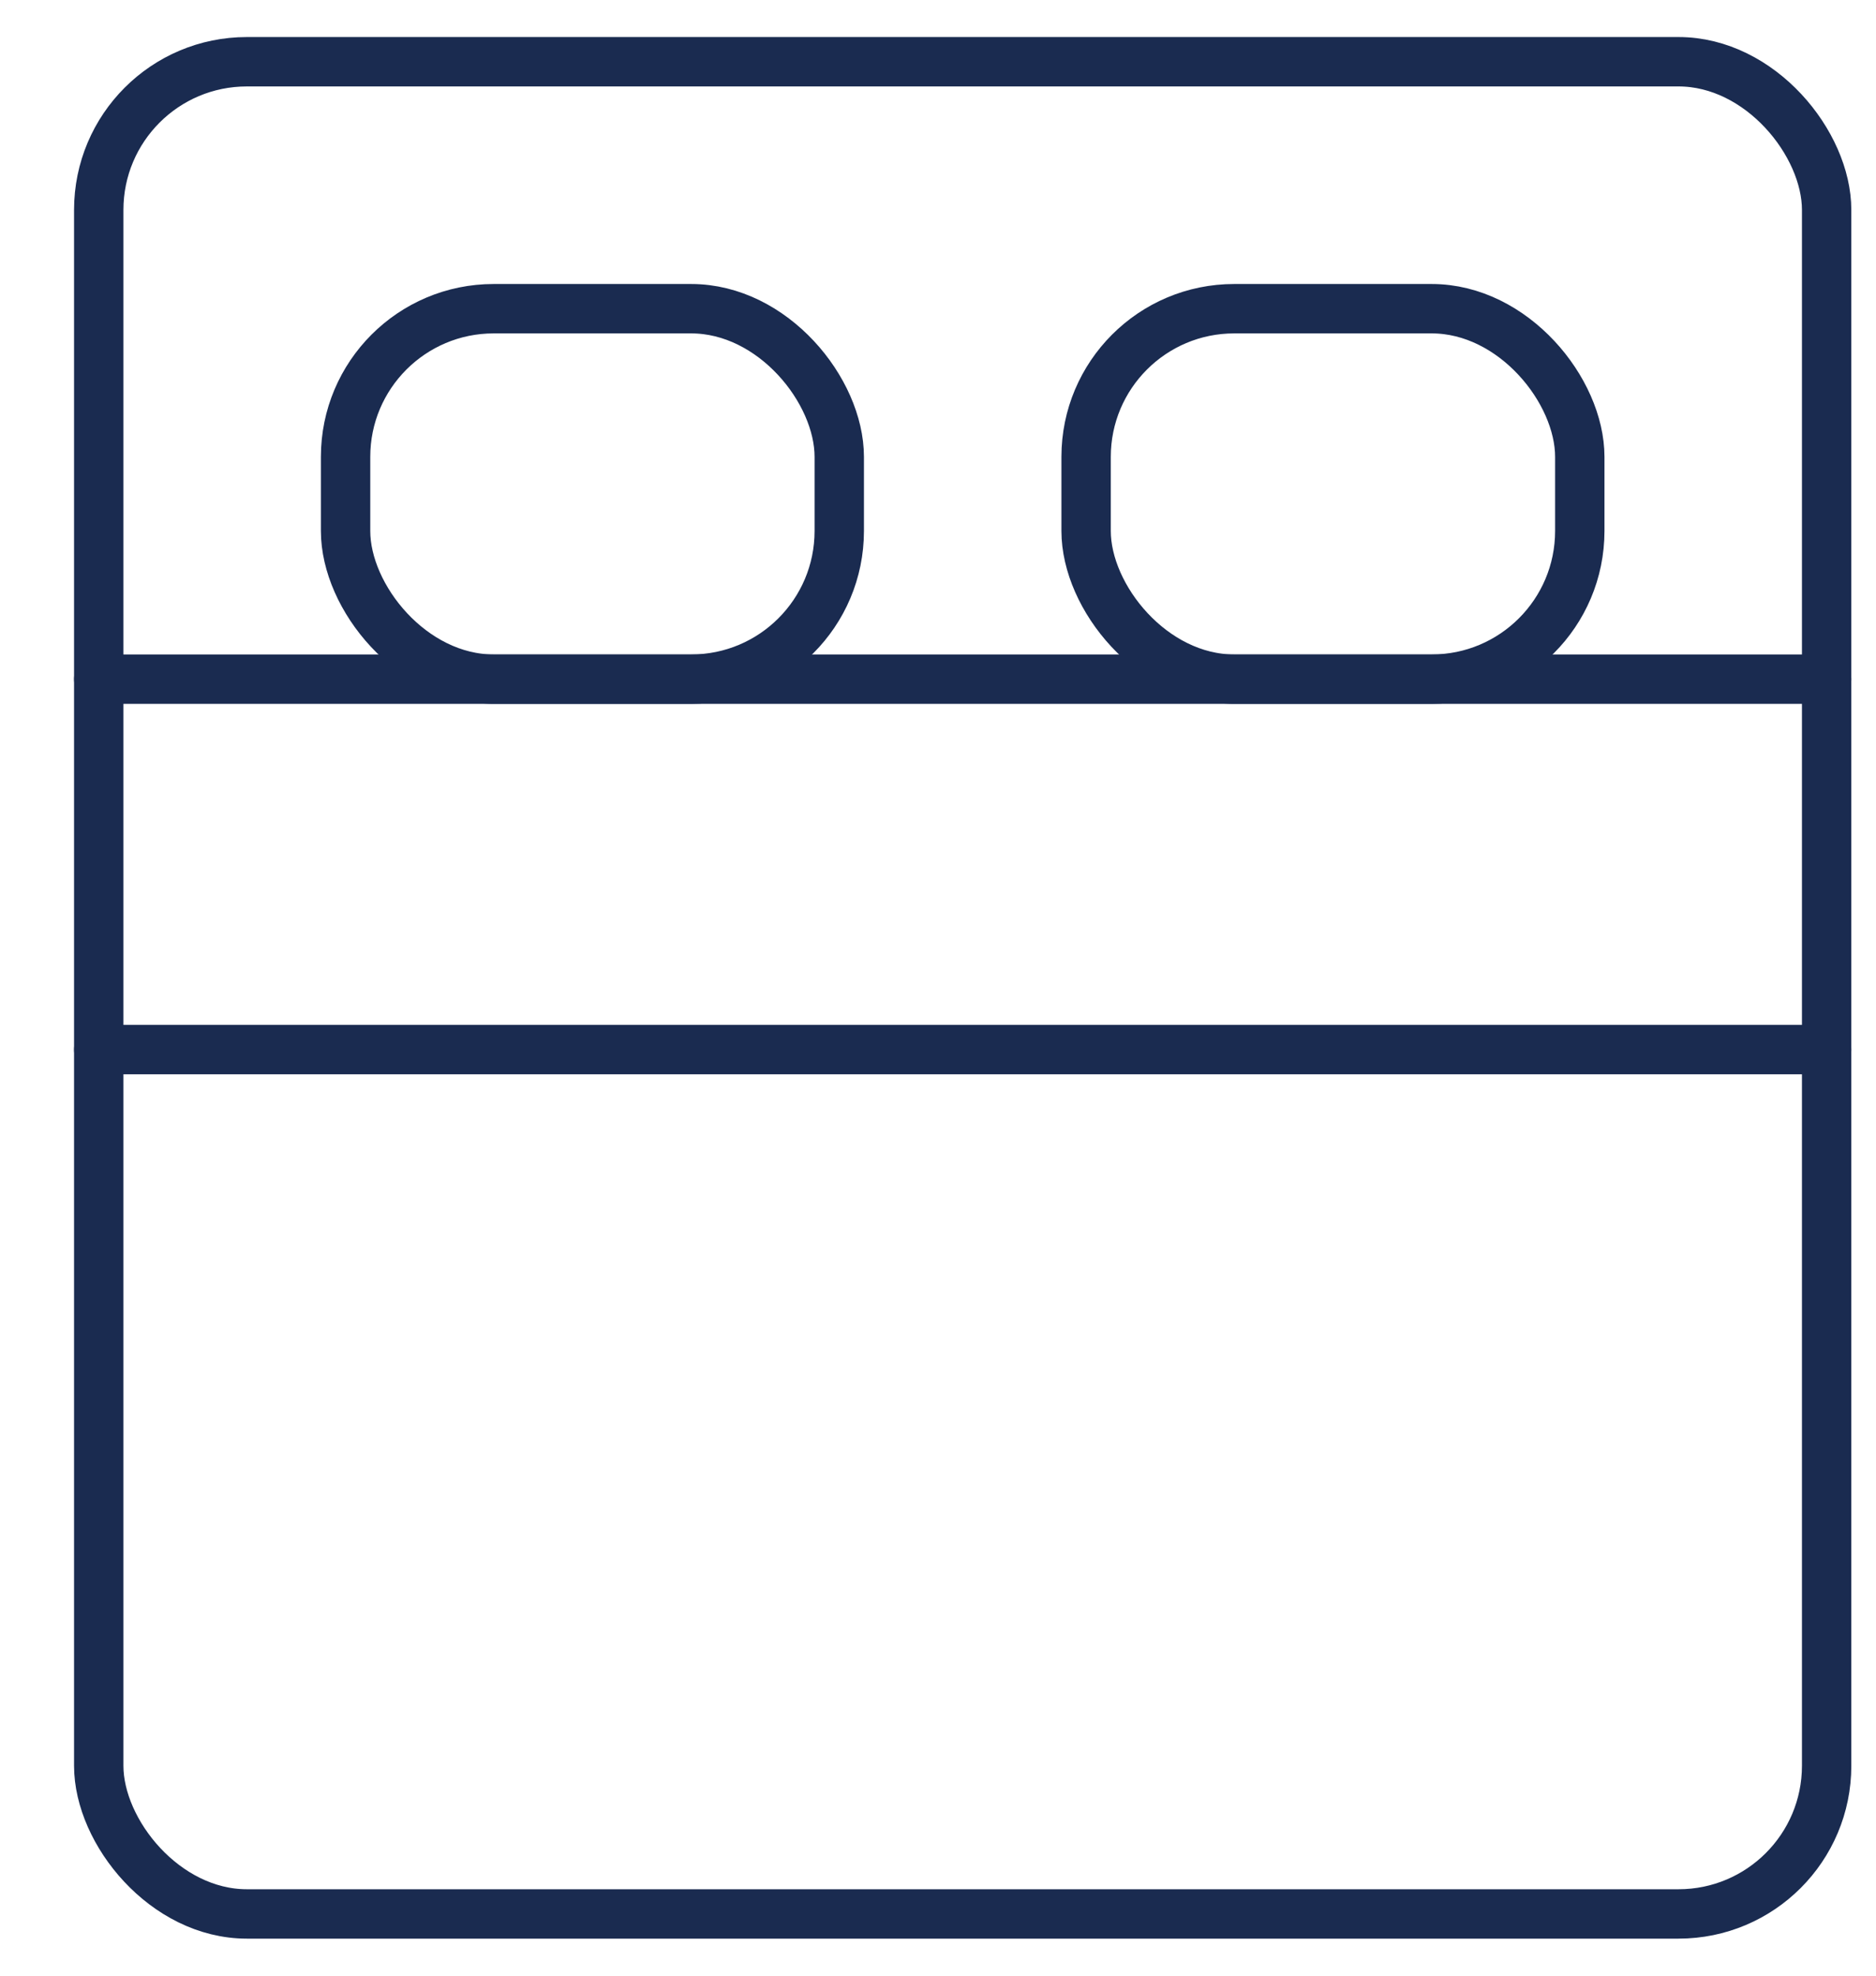 <svg viewBox="0 0 19 20" version="1.1" xmlns="http://www.w3.org/2000/svg" xmlns:xlink="http://www.w3.org/1999/xlink"><!-- Generator: Sketch 53.2 (72643) - https://sketchapp.com --><desc>Created with Sketch.</desc><g id="Page-1" stroke="none" stroke-width="1" fill="none" fill-rule="evenodd" stroke-linecap="round" stroke-linejoin="round"><g id="01_Home" transform="translate(-235, -1369)" stroke="#1A2B50" stroke-width="0.5"><g id="top-hotel" transform="translate(134, 829)"><g id="h1-g" transform="translate(0, 109)"><g id="metadata" transform="translate(21, 409)"><g id="hotel-double-bed" transform="translate(81, 22)"><rect id="Rectangle-path" x="0" y="0.625" width="17.5" height="18.75" rx="1.5"/><rect id="Rectangle-path" x="2.5" y="3.125" width="5" height="3.75" rx="1.5"/><rect id="Rectangle-path" x="10" y="3.125" width="5" height="3.75" rx="1.5"/><path d="M0,6.875 L17.5,6.875" id="Shape"/><path d="M0,10.625 L17.5,10.625" id="Shape"/></g></g></g></g></g></g></svg>